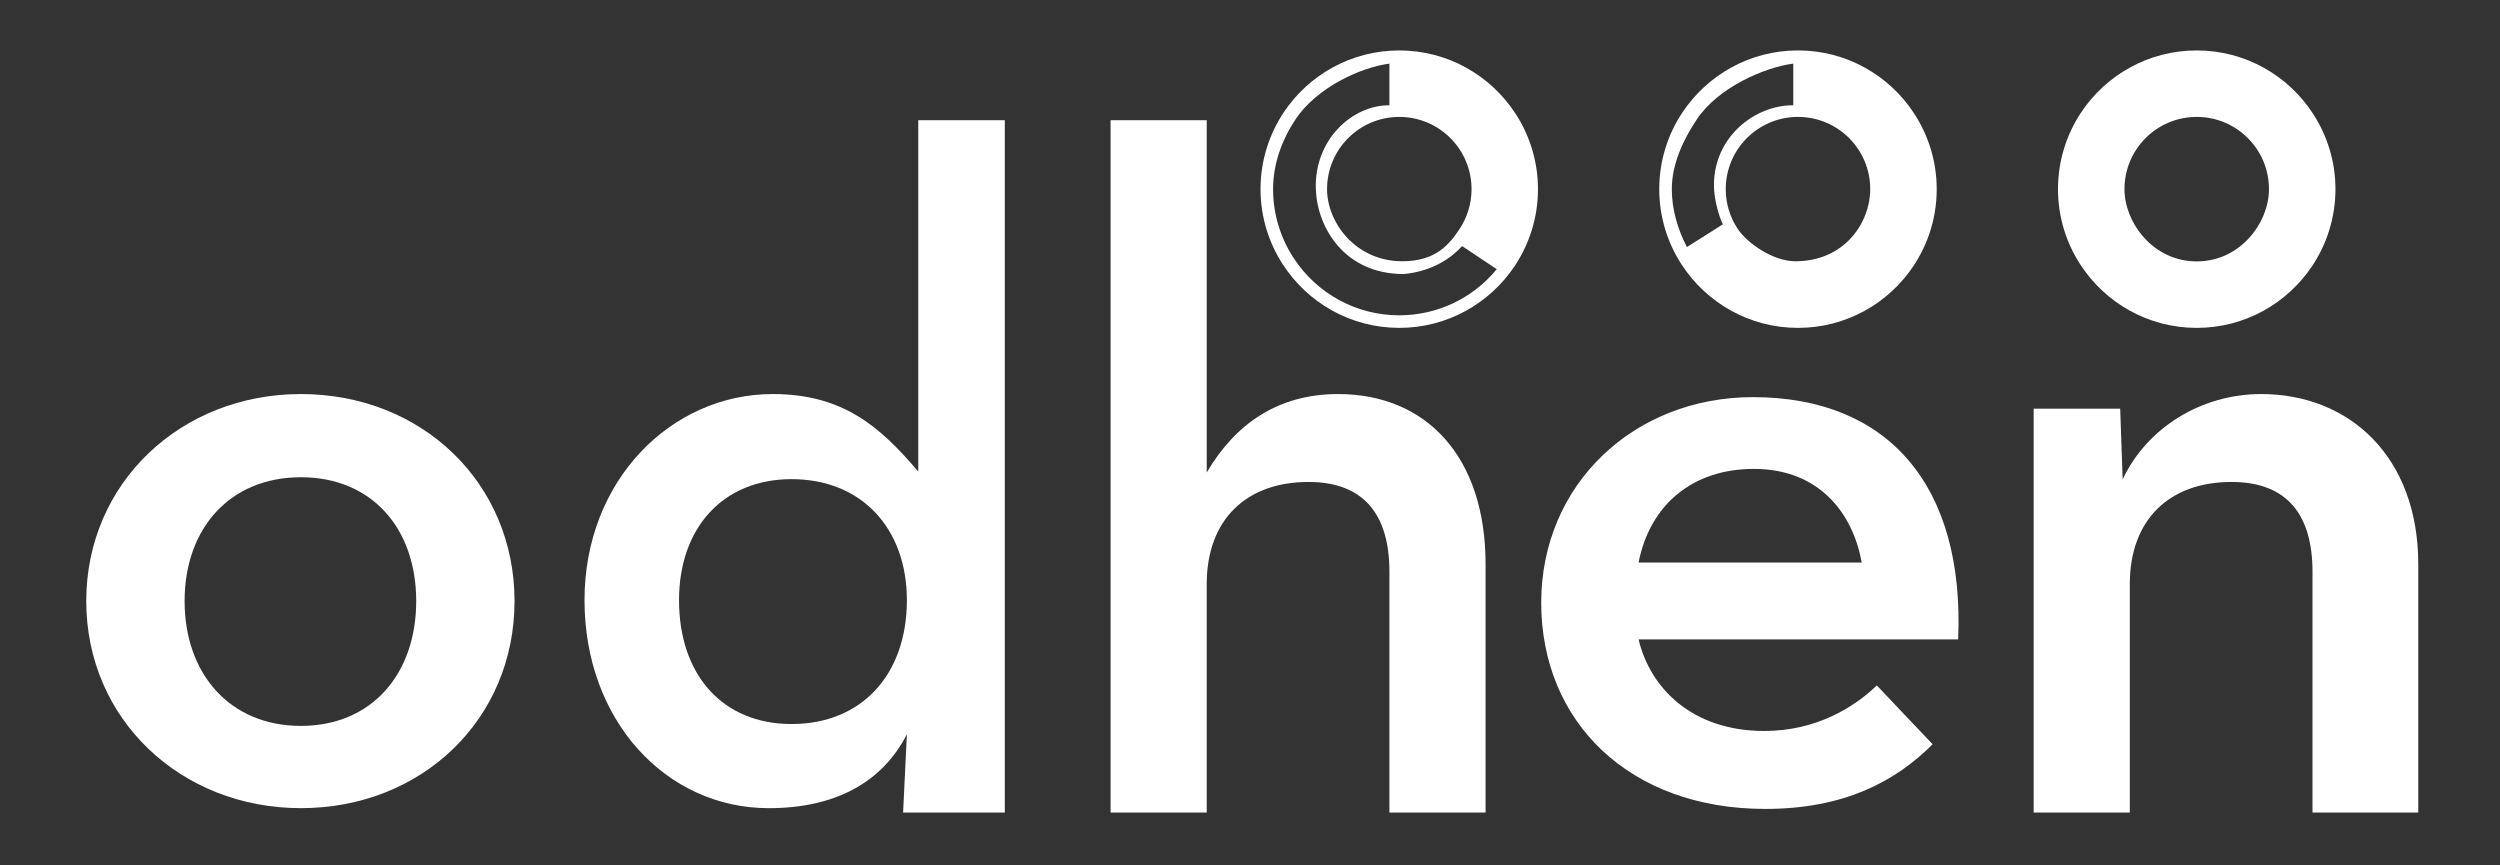 <?xml version="1.0" encoding="utf-8"?>
<!-- Generator: Adobe Illustrator 15.1.0, SVG Export Plug-In . SVG Version: 6.00 Build 0)  -->
<!DOCTYPE svg PUBLIC "-//W3C//DTD SVG 1.1//EN" "http://www.w3.org/Graphics/SVG/1.1/DTD/svg11.dtd">
<svg version="1.1" id="Camada_1" xmlns="http://www.w3.org/2000/svg" xmlns:xlink="http://www.w3.org/1999/xlink" x="0px" y="0px"
	 width="260px" height="90px" viewBox="0 0 260 90" enable-background="new 0 0 260 90" xml:space="preserve">
<rect x="0" y="0" width="260" height="90" fill="#333333" stroke="none"/>
<g id="marca_odhen_branco">
	<g>
		<path fill="#FFFFFF" d="M31.291,40.981c-12.486,0-22.32,9.244-22.32,21.533c0,12.293,9.834,21.534,22.32,21.534
			c12.587,0,22.22-9.241,22.22-21.534C53.511,50.225,43.878,40.981,31.291,40.981z M31.291,75.494
			c-7.374,0-12.092-5.406-12.092-12.98c0-7.568,4.718-12.881,12.092-12.881c7.373,0,11.995,5.313,11.995,12.881
			C43.286,70.088,38.664,75.494,31.291,75.494z"/>
		<path fill="#FFFFFF" d="M95.5,49.046c-4-4.721-7.866-8.064-15.145-8.064c-10.521,0-19.566,8.948-19.566,21.435
			S69.244,84.05,79.963,84.05c6.879,0,11.797-2.676,14.354-7.688L93.922,84.5H104.5v-72h-9V49.046z M82.322,75.299
			c-7.177,0-11.703-5.115-11.703-12.883c0-7.471,4.526-12.584,11.703-12.584c7.274,0,11.993,5.113,11.993,12.584
			C94.315,70.184,89.597,75.299,82.322,75.299z"/>
		<path fill="#FFFFFF" d="M139.163,40.981c-6.194,0-10.663,3.048-13.663,8.16V12.5h-10v72h10V60.744
			c0-6.686,4.093-10.62,10.582-10.62c5.801,0,8.418,3.442,8.418,9.341V84.5h10V58.682C154.5,47.469,148.307,40.981,139.163,40.981z"
			/>
		<path fill="#FFFFFF" d="M182.309,41.302c-12.389,0-22.023,9.083-22.023,21.372c0,12.393,9.145,21.454,23.304,21.454
			c8.259,0,13.567-2.889,17.402-6.726l-5.802-6.115c-2.358,2.261-6.291,4.734-11.701,4.734c-7.569,0-11.895-4.521-13.076-9.521
			h33.234C204.336,50.5,196.37,41.302,182.309,41.302z M170.411,58.5c1.181-6,5.606-9.734,11.993-9.734
			c6.887,0,10.326,4.734,11.214,9.734H170.411z"/>
		<path fill="#FFFFFF" d="M235.166,40.981c-6.193,0-11.855,3.465-14.41,8.871L220.5,42.5h-9v42h10V60.744
			c0-6.686,4.094-10.62,10.581-10.62c5.806,0,8.419,3.442,8.419,9.341V84.5h11V58.68C251.5,47.469,244.311,40.981,235.166,40.981z"
			/>
		<path fill="#FFFFFF" d="M145.523,5.246c-5.01,0-9.42,2.555-12.008,6.43c-1.525,2.291-2.42,5.037-2.42,7.997
			c0,2.9,0.864,5.599,2.34,7.86c2.576,3.949,7.021,6.566,12.088,6.566c5.01,0,9.42-2.558,12.006-6.434
			c1.525-2.289,2.42-5.038,2.42-7.993c0-2.901-0.865-5.599-2.34-7.862C155.035,7.861,150.588,5.246,145.523,5.246z M145.523,32.793
			c-4.444,0-8.556-2.232-10.994-5.973c-1.391-2.133-2.129-4.605-2.129-7.147c0-2.597,0.904-5.112,2.342-7.272
			c2.199-3.297,6.758-5.396,9.758-5.784v4.333c-3.833-0.033-7.833,3.55-7.654,8.724c0.138,3.995,2.987,8.826,9.127,8.828
			c2.975-0.276,4.941-1.647,6.086-2.907l3.604,2.4C153.182,31.021,149.479,32.793,145.523,32.793z M145.839,27.171
			c-4.834,0-7.825-4.012-7.825-7.498c0-4.149,3.362-7.513,7.514-7.513c4.147,0,7.513,3.363,7.513,7.513
			c0,1.539-0.464,2.971-1.261,4.163C150.768,25.347,149.386,27.171,145.839,27.171z"/>
		<path fill="#FFFFFF" d="M186.99,34.1c5.008,0,9.42-2.558,12.008-6.434c1.525-2.289,2.42-5.038,2.42-7.993
			c0-2.901-0.867-5.599-2.342-7.862c-2.572-3.951-7.02-6.566-12.086-6.566c-5.012,0-9.42,2.557-12.006,6.432
			c-1.53,2.289-2.422,5.037-2.422,7.997c0,2.9,0.865,5.599,2.34,7.86C177.477,31.482,181.924,34.1,186.99,34.1z M194.504,19.672
			c0,3.484-2.67,7.5-7.792,7.5c-2.298,0-5.017-1.873-6.015-3.405c-0.768-1.179-1.219-2.583-1.219-4.095
			c0-4.15,3.365-7.514,7.514-7.514S194.504,15.521,194.504,19.672z M173.869,19.673c0-2.603,1.169-5.117,2.611-7.272
			c2.195-3.297,7.02-5.398,10.02-5.785v4.334c-3.916-0.033-8.245,3.21-8.25,8.3c-0.001,1.27,0.398,2.939,0.922,4.083l-3.732,2.361
			C174.475,23.837,173.869,21.779,173.869,19.673z"/>
		<path fill="#FFFFFF" d="M228.458,34.1c5.009,0,9.419-2.558,12.007-6.434c1.526-2.289,2.422-5.038,2.422-7.993
			c0-2.903-0.867-5.599-2.342-7.862c-2.574-3.951-7.021-6.566-12.087-6.566c-5.013,0-9.421,2.557-12.009,6.432
			c-1.525,2.289-2.418,5.037-2.418,7.997c0,2.9,0.863,5.597,2.338,7.86C218.943,31.482,223.395,34.1,228.458,34.1z M228.458,12.158
			c4.149,0,7.515,3.363,7.515,7.514c0,3.484-2.971,7.514-7.514,7.514s-7.514-4.037-7.514-7.514
			C220.943,15.521,224.309,12.158,228.458,12.158z"/>
	</g>
</g>
</svg>
